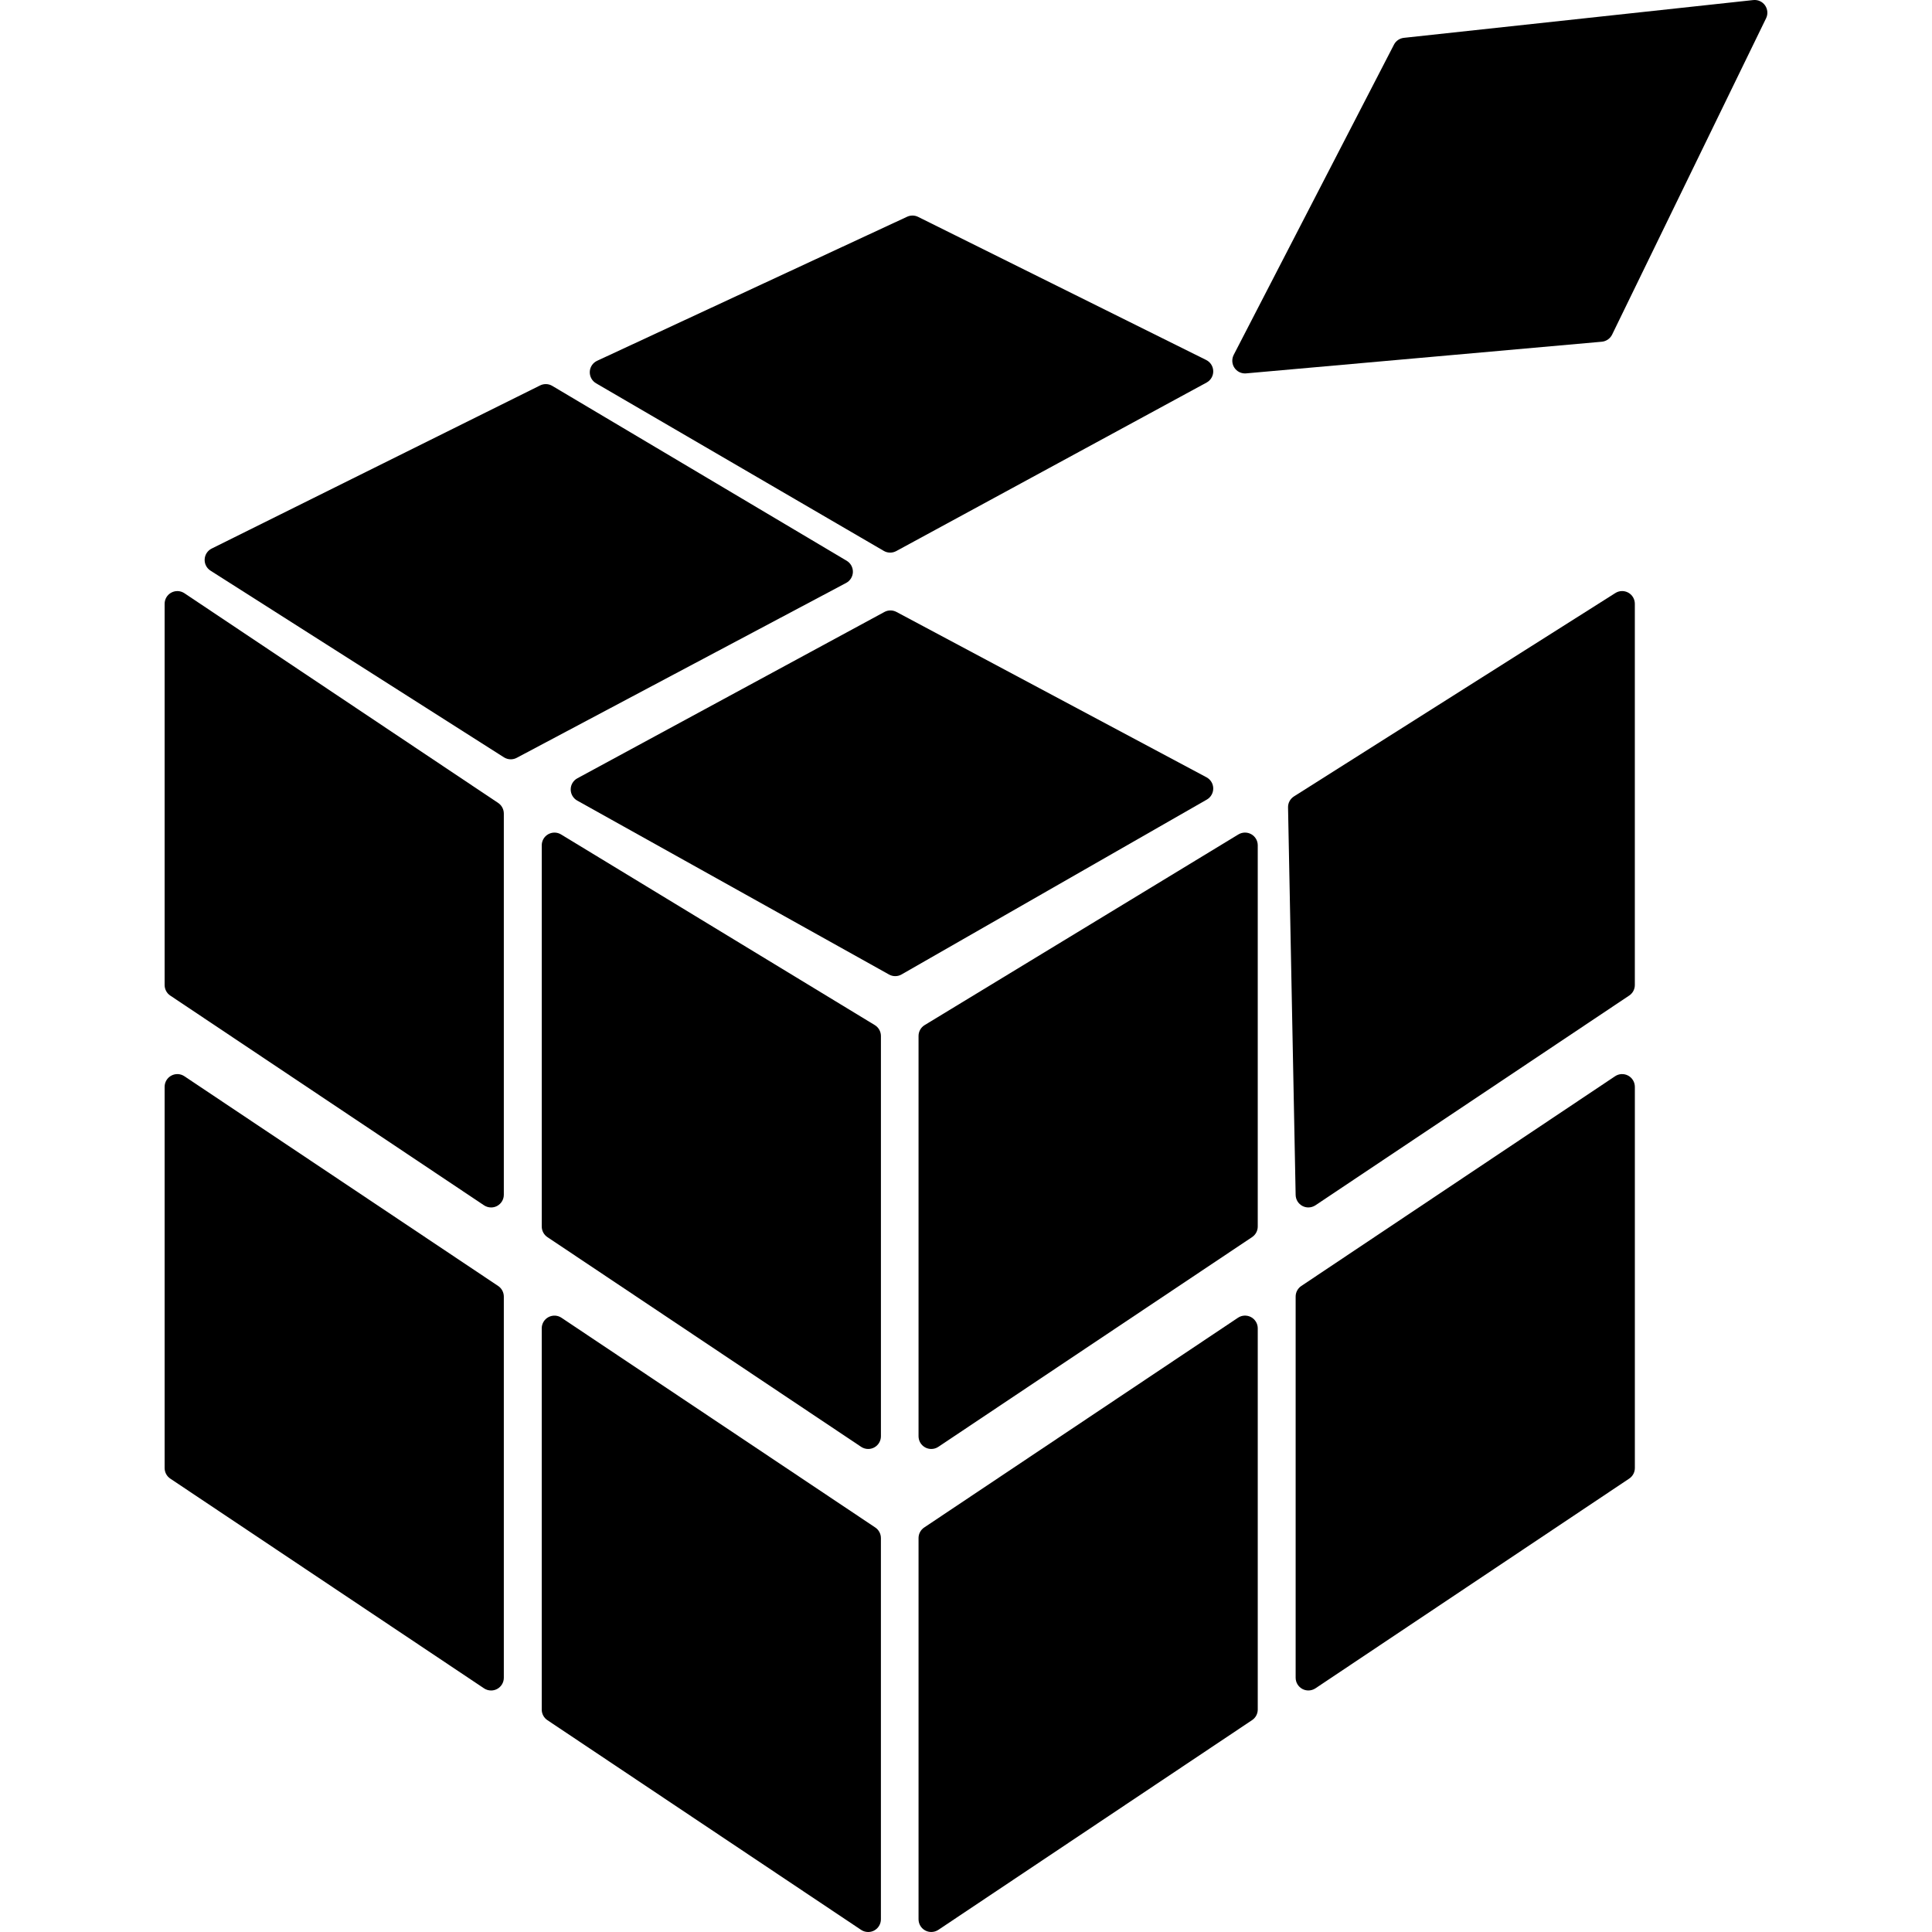 <?xml version="1.0" encoding="iso-8859-1"?>
<!-- Uploaded to: SVG Repo, www.svgrepo.com, Generator: SVG Repo Mixer Tools -->
<!DOCTYPE svg PUBLIC "-//W3C//DTD SVG 1.1//EN" "http://www.w3.org/Graphics/SVG/1.1/DTD/svg11.dtd">
<svg fill="#000000" version="1.1" id="Capa_1" xmlns="http://www.w3.org/2000/svg" xmlns:xlink="http://www.w3.org/1999/xlink" 
	 width="800px" height="800px" viewBox="0 0 100.642 100.642"
	 xml:space="preserve">
<g>
	<g>
		<path d="M25.95,41.827L9.606,30.902c-0.203-0.135-0.465-0.148-0.68-0.033c-0.216,0.115-0.35,0.34-0.35,0.584v19.859
			c0,0.221,0.11,0.428,0.294,0.55l16.345,10.926c0.111,0.073,0.239,0.111,0.368,0.111c0.107,0,0.214-0.025,0.312-0.078
			c0.215-0.115,0.35-0.339,0.35-0.583v-19.86C26.244,42.156,26.134,41.95,25.95,41.827z"/>
		<path d="M25.95,66.989L9.606,56.064c-0.203-0.137-0.465-0.149-0.68-0.034c-0.216,0.115-0.35,0.34-0.35,0.584v19.858
			c0,0.222,0.11,0.429,0.294,0.552L25.215,87.95c0.111,0.074,0.239,0.111,0.368,0.111c0.107,0,0.214-0.026,0.312-0.078
			c0.215-0.115,0.35-0.339,0.35-0.583V67.54C26.244,67.319,26.134,67.112,25.95,66.989z"/>
		<path d="M45.571,53.4l-16.344-9.932c-0.205-0.125-0.46-0.128-0.669-0.011c-0.209,0.117-0.337,0.337-0.337,0.577v19.859
			c0,0.221,0.11,0.427,0.294,0.551l16.344,10.925c0.111,0.074,0.239,0.111,0.368,0.111c0.107,0,0.214-0.026,0.312-0.078
			c0.215-0.115,0.35-0.339,0.35-0.584V53.966C45.888,53.734,45.768,53.521,45.571,53.4z"/>
		<path d="M45.594,79.57L29.25,68.646c-0.203-0.137-0.464-0.149-0.68-0.034s-0.35,0.34-0.35,0.584v19.859
			c0,0.222,0.11,0.428,0.294,0.551l16.344,10.926c0.111,0.074,0.239,0.11,0.368,0.11c0.107,0,0.214-0.025,0.312-0.077
			c0.215-0.115,0.35-0.34,0.35-0.584V80.12C45.888,79.9,45.778,79.693,45.594,79.57z"/>
		<path d="M84.82,30.872c-0.211-0.116-0.471-0.109-0.673,0.021L67.405,41.487c-0.196,0.124-0.313,0.341-0.308,0.572l0.396,20.19
			c0.005,0.243,0.142,0.463,0.356,0.574c0.096,0.051,0.201,0.075,0.306,0.075c0.129,0,0.257-0.038,0.368-0.111l16.345-10.926
			c0.185-0.123,0.294-0.329,0.294-0.55V31.452C85.162,31.211,85.031,30.988,84.82,30.872z"/>
		<path d="M84.812,56.03c-0.215-0.115-0.477-0.103-0.68,0.034L67.788,66.989c-0.185,0.123-0.295,0.33-0.295,0.55v19.86
			c0,0.244,0.136,0.468,0.351,0.583c0.098,0.052,0.205,0.078,0.312,0.078c0.129,0,0.257-0.038,0.368-0.111l16.345-10.926
			c0.184-0.123,0.294-0.33,0.294-0.552V56.614C85.162,56.37,85.028,56.146,84.812,56.03z"/>
		<path d="M65.181,43.456c-0.209-0.117-0.463-0.113-0.67,0.011l-16.343,9.932c-0.198,0.12-0.319,0.334-0.319,0.565v20.854
			c0,0.245,0.135,0.469,0.351,0.584c0.098,0.052,0.205,0.078,0.312,0.078c0.129,0,0.257-0.037,0.368-0.111l16.344-10.925
			c0.185-0.124,0.295-0.33,0.295-0.551v-19.86C65.519,43.794,65.39,43.573,65.181,43.456z"/>
		<path d="M44.429,29.796c0.005-0.239-0.118-0.463-0.324-0.585l-15.337-9.11c-0.193-0.115-0.431-0.123-0.633-0.023l-17.108,8.498
			c-0.214,0.106-0.354,0.319-0.366,0.558c-0.013,0.238,0.104,0.465,0.305,0.593l15.285,9.724c0.108,0.068,0.232,0.103,0.355,0.103
			c0.107,0,0.214-0.025,0.311-0.077l17.161-9.111C44.289,30.253,44.424,30.036,44.429,29.796z"/>
		<path d="M31.051,19.967l14.987,8.73c0.103,0.061,0.218,0.09,0.333,0.09c0.109,0,0.217-0.027,0.316-0.08l16.167-8.779
			c0.217-0.118,0.351-0.347,0.346-0.594c-0.004-0.247-0.146-0.471-0.366-0.581l-15.007-7.455c-0.18-0.09-0.391-0.092-0.573-0.008
			l-16.148,7.504c-0.224,0.104-0.372,0.323-0.383,0.569C30.712,19.611,30.838,19.842,31.051,19.967z"/>
		<path d="M63.2,41.065c-0.003-0.24-0.138-0.46-0.351-0.574l-16.152-8.614c-0.195-0.104-0.431-0.104-0.626,0.002l-15.995,8.664
			c-0.213,0.115-0.346,0.336-0.347,0.578c-0.001,0.241,0.129,0.465,0.339,0.583l16.244,9.061c0.1,0.057,0.211,0.084,0.323,0.084
			c0.113,0,0.227-0.028,0.33-0.088l15.903-9.11C63.077,41.53,63.204,41.306,63.2,41.065z"/>
		<path d="M91.945,0.28c-0.139-0.197-0.369-0.301-0.611-0.277L73.132,1.971c-0.221,0.024-0.416,0.157-0.517,0.354l-8.349,16.162
			c-0.109,0.215-0.096,0.473,0.039,0.673c0.123,0.184,0.33,0.293,0.55,0.293c0.021,0,0.039-0.001,0.06-0.003l18.526-1.649
			c0.231-0.021,0.435-0.161,0.537-0.37L92,0.95C92.105,0.735,92.083,0.479,91.945,0.28z"/>
		<path d="M65.169,68.611c-0.216-0.115-0.478-0.103-0.681,0.034L48.144,79.57c-0.185,0.123-0.295,0.33-0.295,0.55v19.86
			c0,0.244,0.135,0.469,0.351,0.584c0.098,0.052,0.205,0.077,0.312,0.077c0.129,0,0.257-0.037,0.368-0.11l16.344-10.926
			c0.185-0.123,0.295-0.33,0.295-0.551V69.195C65.519,68.951,65.384,68.727,65.169,68.611z"/>
	</g>
</g>
</svg>